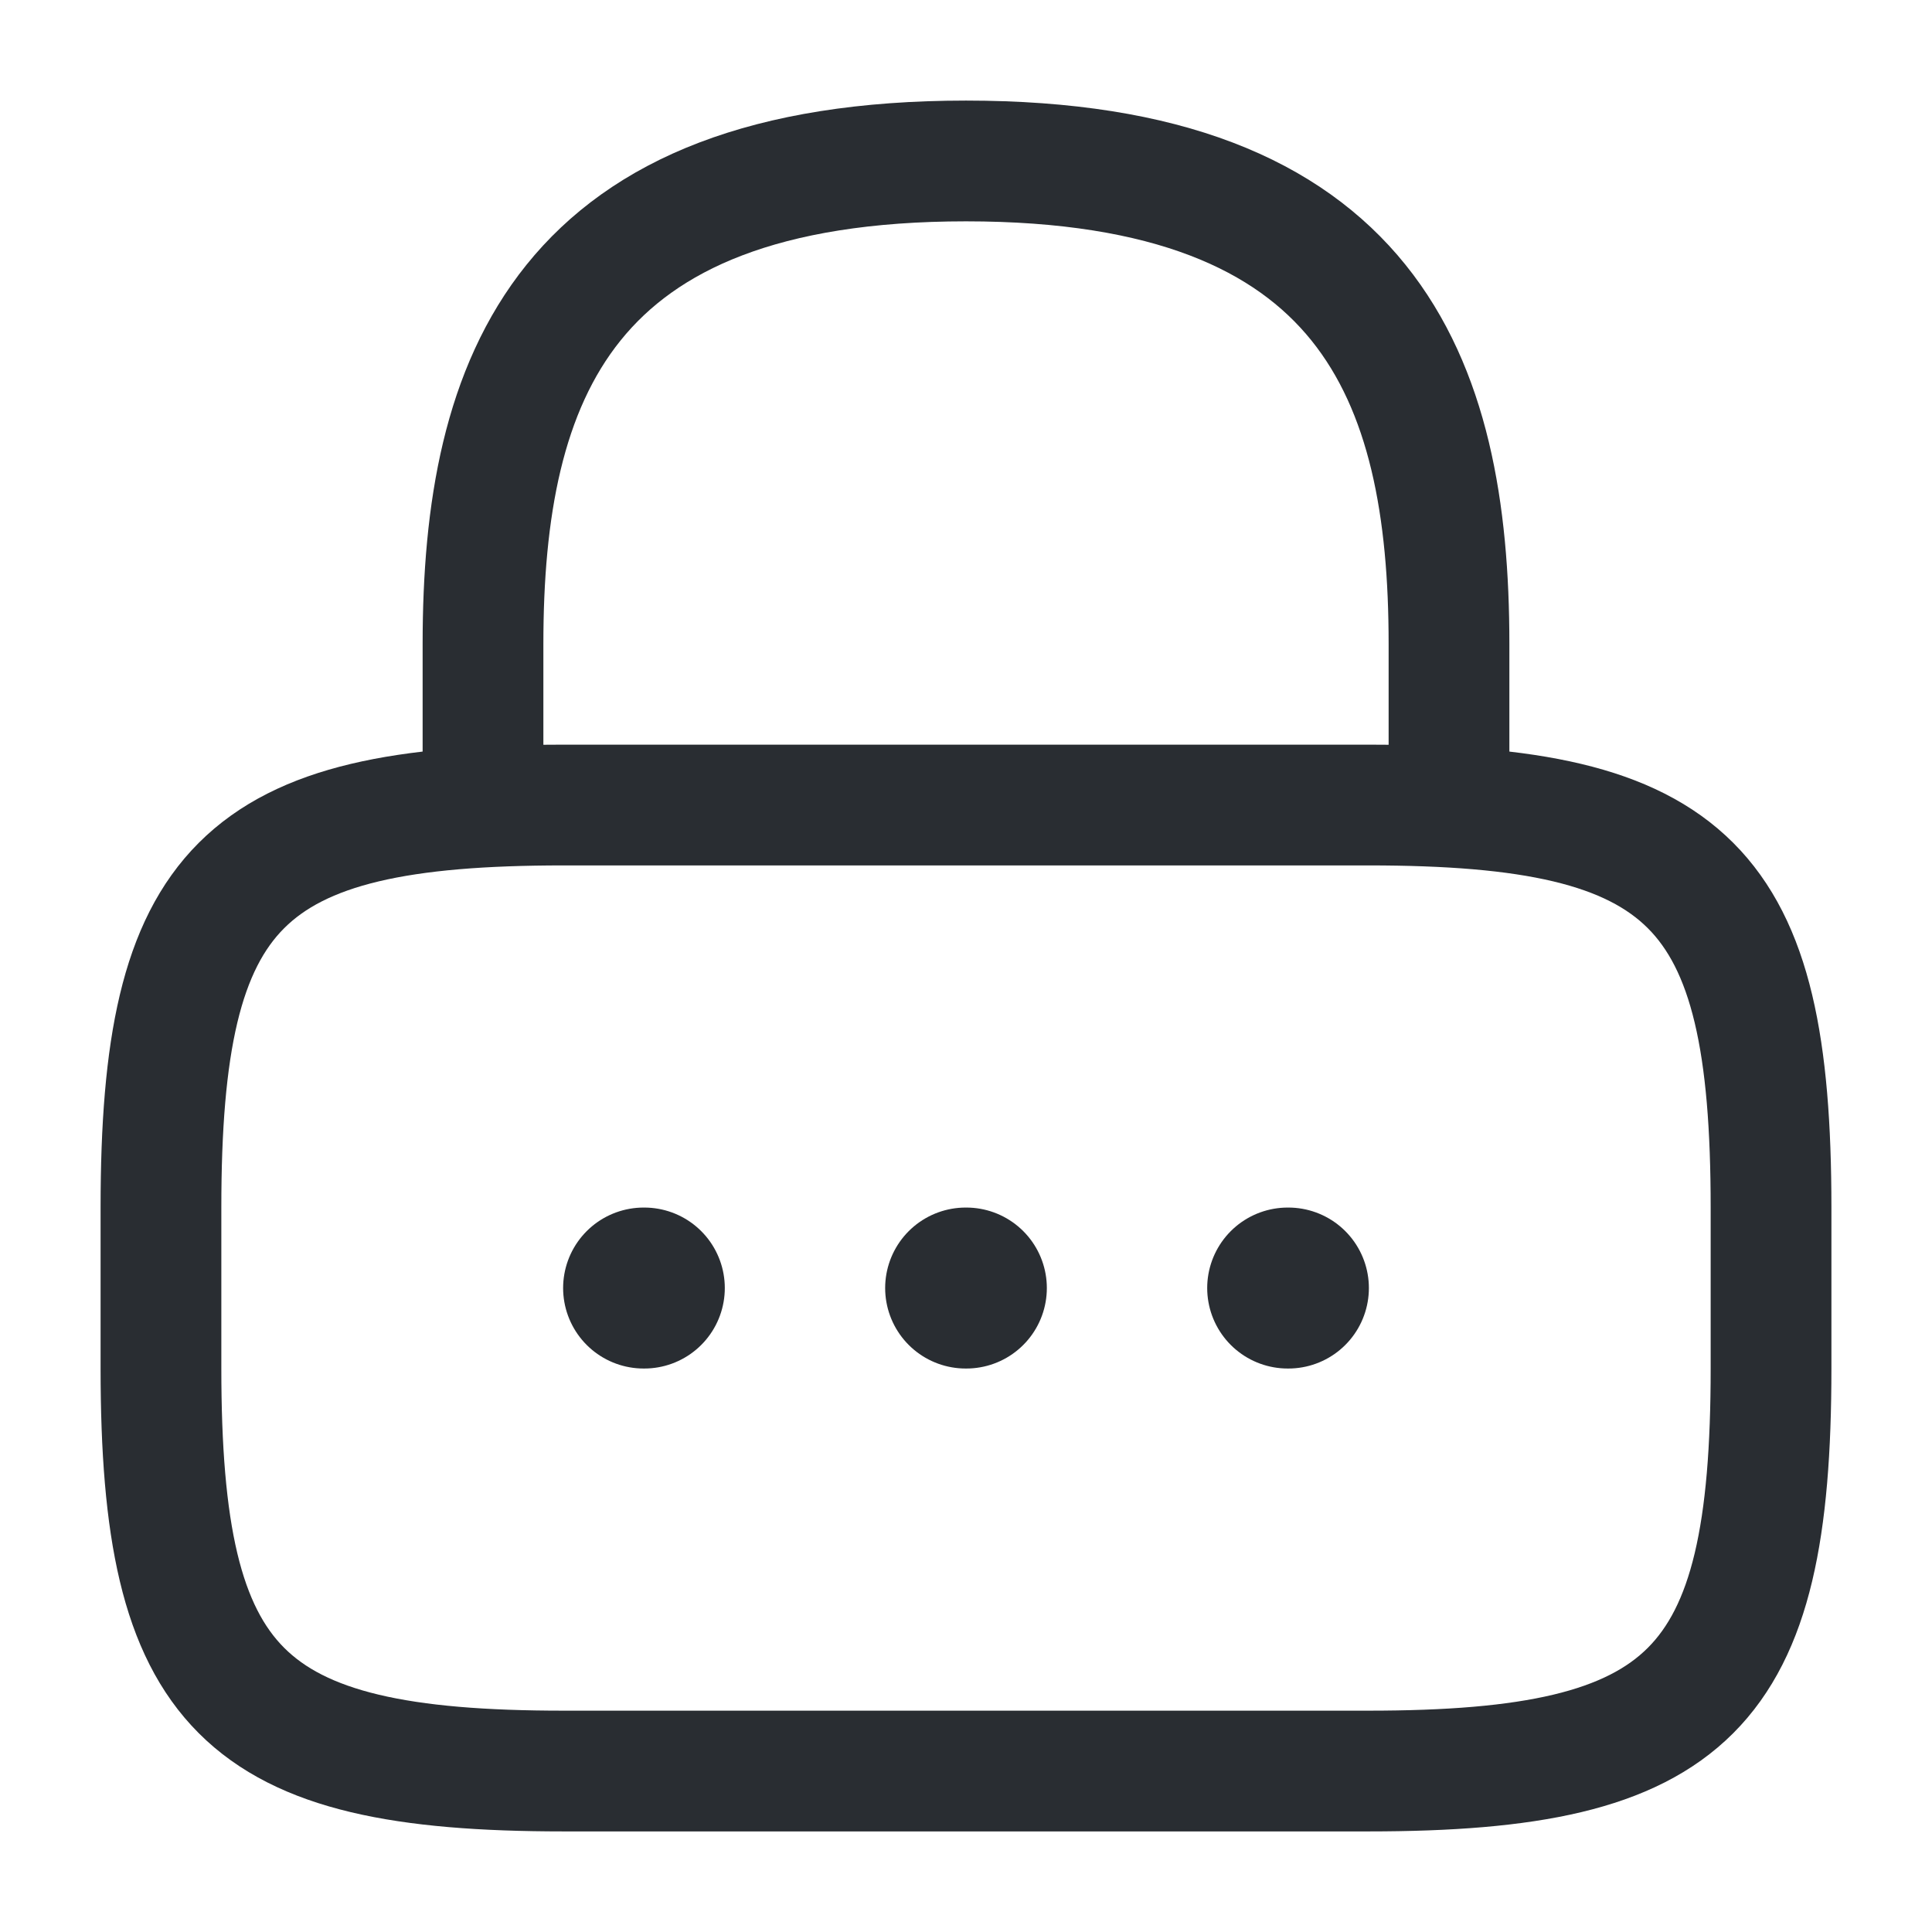 <svg width="16" height="16" viewBox="0 0 16 16" fill="none" xmlns="http://www.w3.org/2000/svg">
<path d="M4 6.667V5.333C4 3.127 4.667 1.333 8 1.333C11.333 1.333 12 3.127 12 5.333V6.667" stroke="#292D32" stroke-linecap="round" stroke-linejoin="round"/>
<path d="M11.333 14.667H4.667C2 14.667 1.333 14 1.333 11.333V10C1.333 7.333 2 6.667 4.667 6.667H11.333C14 6.667 14.667 7.333 14.667 10V11.333C14.667 14 14 14.667 11.333 14.667Z" stroke="#292D32" stroke-linecap="round" stroke-linejoin="round"/>
<path d="M10.664 10.667H10.67" stroke="#292D32" stroke-width="1.333" stroke-linecap="round" stroke-linejoin="round"/>
<path d="M7.997 10.667H8.003" stroke="#292D32" stroke-width="1.333" stroke-linecap="round" stroke-linejoin="round"/>
<path d="M5.33 10.667H5.336" stroke="#292D32" stroke-width="1.333" stroke-linecap="round" stroke-linejoin="round"/>
</svg>
